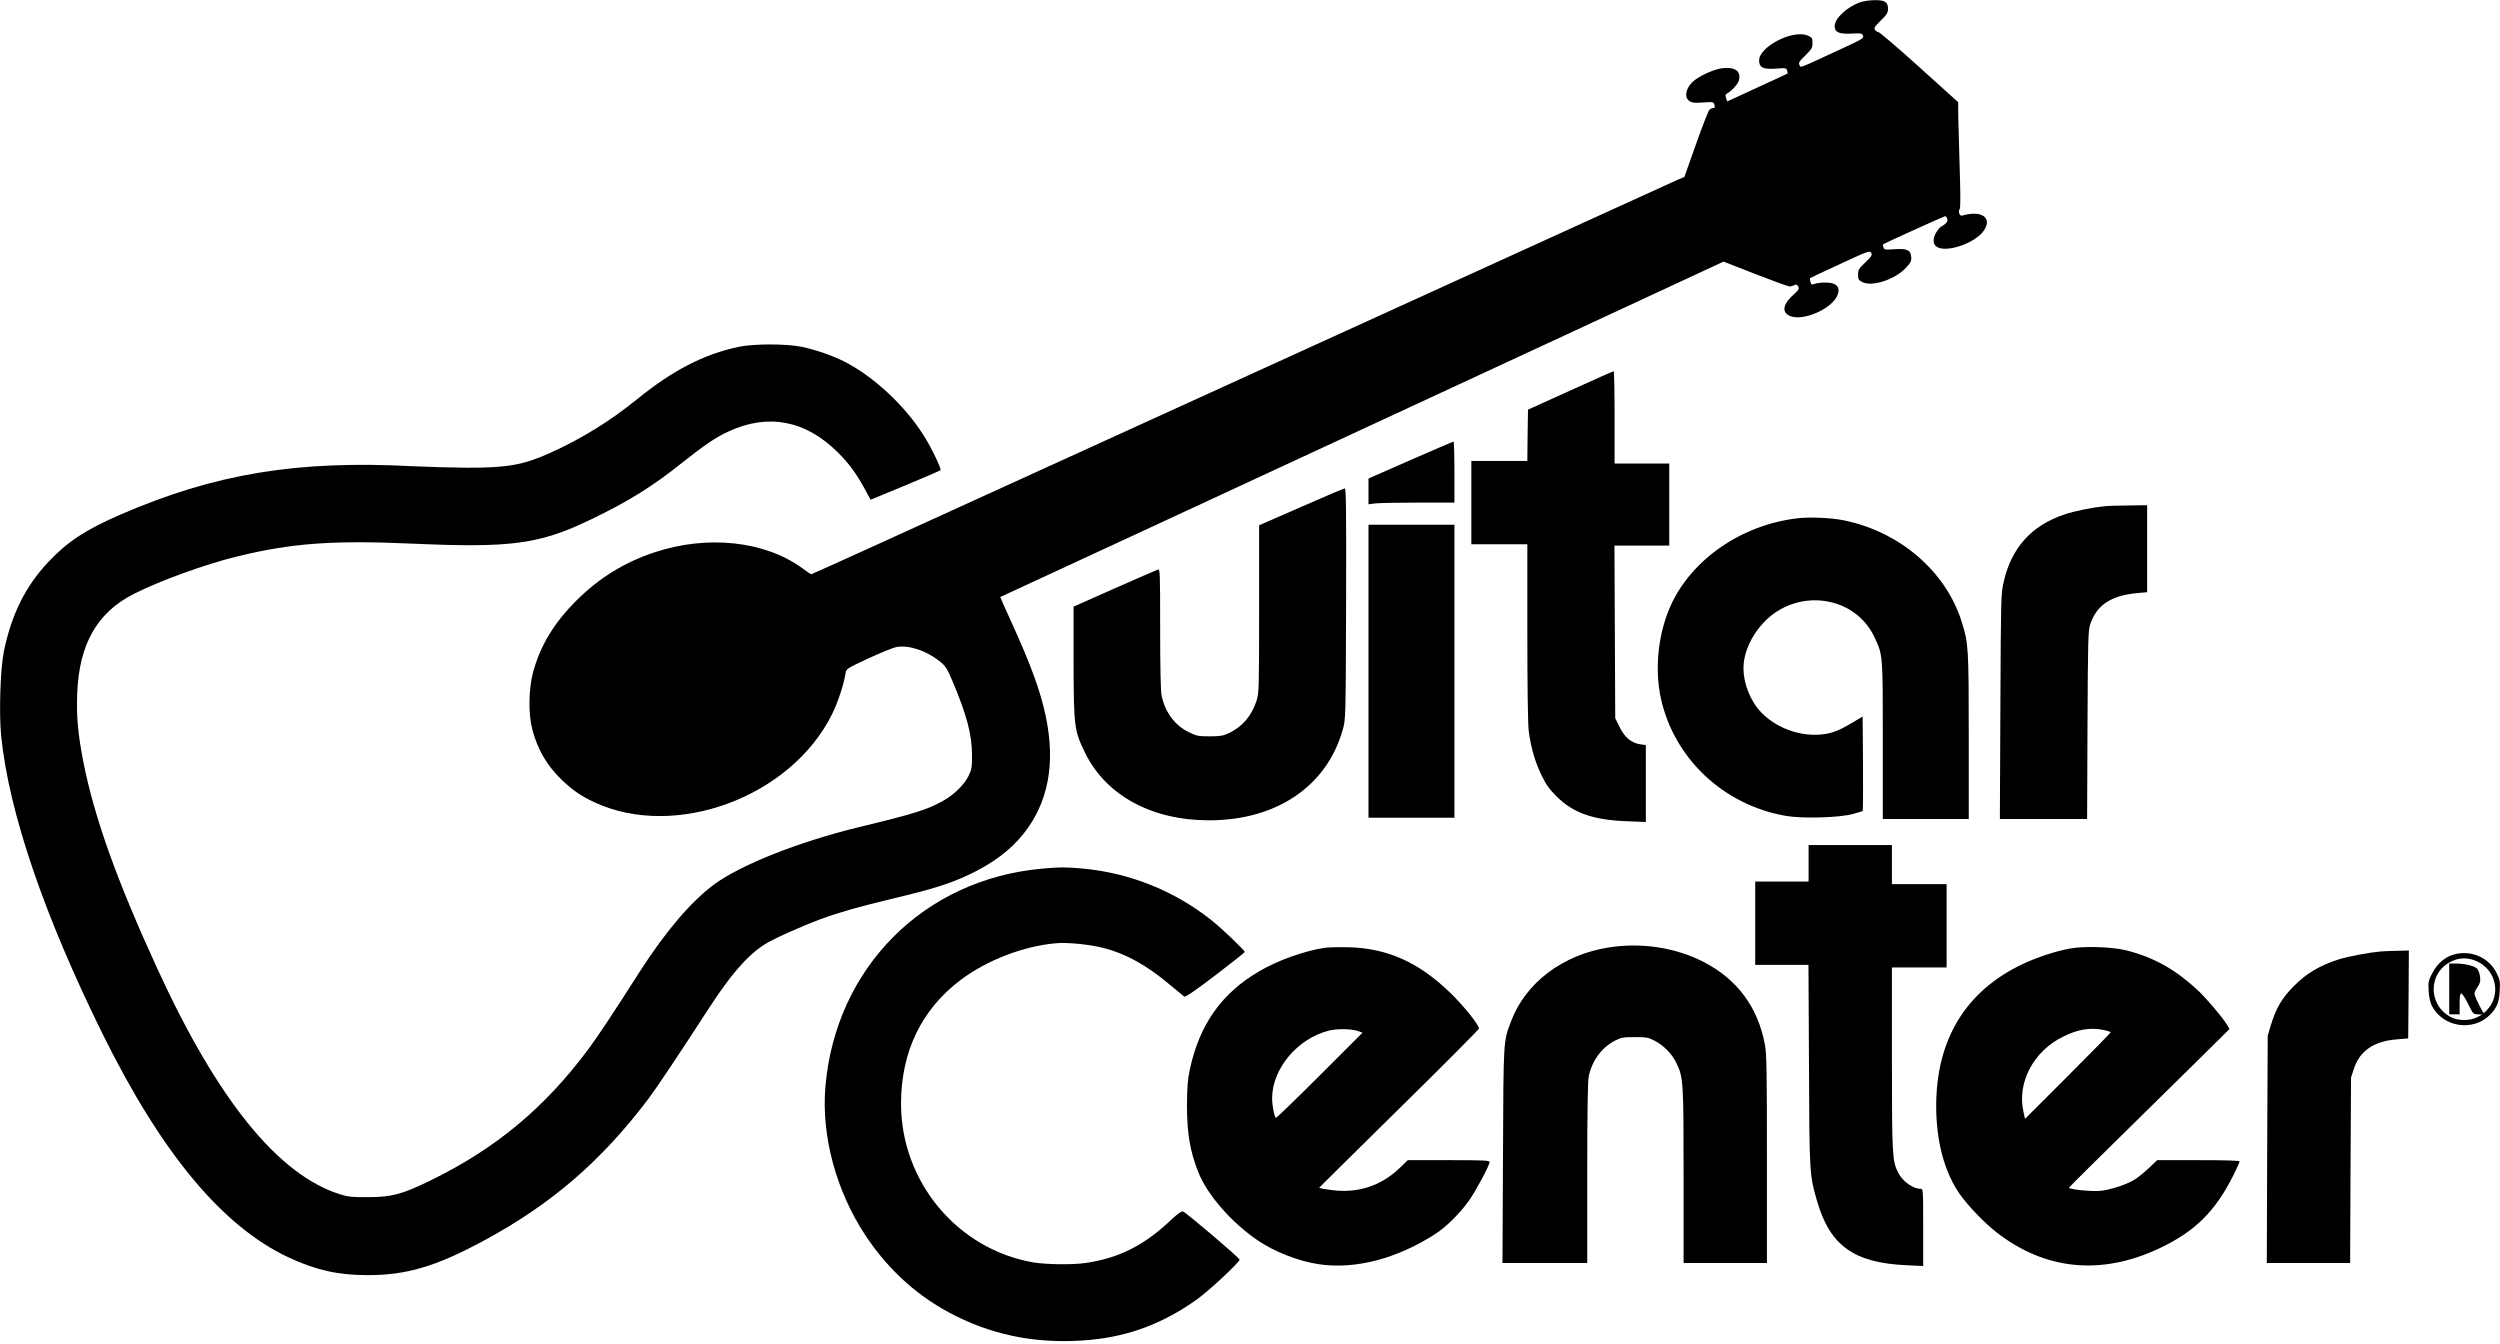 <?xml version="1.0" standalone="no"?>
<!DOCTYPE svg PUBLIC "-//W3C//DTD SVG 20010904//EN"
 "http://www.w3.org/TR/2001/REC-SVG-20010904/DTD/svg10.dtd">
<svg version="1.0" xmlns="http://www.w3.org/2000/svg"
 width="1920pt" height="1032pt" viewBox="0 0 1920 1032"
 preserveAspectRatio="xMidYMid meet">
<g transform="translate(0,1032) scale(0.1,-0.1)"
fill="#000000" stroke="none">
<path d="M14290 10304 c-103 -35 -200 -125 -200 -185 0 -47 35 -62 129 -57 73
4 80 3 89 -16 8 -19 -5 -27 -172 -104 -337 -156 -304 -143 -316 -121 -9 16 -3
27 45 73 49 49 55 59 55 96 0 38 -3 42 -37 57 -114 48 -373 -85 -373 -192 0
-54 31 -69 130 -62 73 6 79 5 85 -14 4 -11 5 -22 3 -24 -1 -1 -106 -50 -233
-108 l-230 -106 -9 26 c-7 21 -5 28 10 36 34 19 83 73 89 100 18 71 -30 105
-129 93 -56 -7 -154 -49 -206 -88 -70 -51 -92 -133 -45 -164 21 -14 41 -16
105 -11 65 5 79 4 84 -9 9 -25 7 -34 -8 -34 -8 0 -21 -6 -28 -14 -8 -7 -54
-126 -103 -264 l-89 -251 -46 -19 c-25 -11 -1296 -590 -2825 -1287 -1529 -697
-3016 -1375 -3304 -1506 -288 -131 -527 -239 -530 -239 -4 0 -36 21 -72 48
-287 208 -727 255 -1133 120 -229 -76 -424 -196 -597 -368 -175 -174 -281
-350 -336 -557 -34 -132 -36 -318 -4 -438 41 -155 113 -276 227 -386 86 -81
143 -120 248 -170 621 -290 1511 39 1826 676 45 91 90 226 104 315 6 34 9 36
176 114 93 43 190 82 214 87 95 17 230 -27 333 -110 46 -37 56 -53 99 -154
109 -259 148 -407 149 -562 0 -100 -2 -115 -28 -167 -32 -64 -110 -141 -190
-186 -123 -70 -219 -100 -657 -206 -455 -111 -902 -288 -1105 -438 -179 -132
-374 -362 -575 -675 -187 -294 -317 -490 -386 -583 -339 -458 -718 -773 -1226
-1020 -213 -103 -289 -123 -468 -124 -125 -1 -155 2 -219 22 -474 149 -939
723 -1400 1727 -311 676 -486 1164 -570 1590 -42 213 -55 351 -48 528 14 380
153 624 437 767 202 102 546 226 785 285 424 104 736 127 1350 100 763 -34
978 -5 1374 186 294 142 472 253 706 440 166 132 250 189 351 236 304 140 592
85 839 -162 83 -81 146 -168 207 -282 l44 -81 264 109 c146 61 269 114 273
118 9 9 -72 178 -130 268 -146 231 -386 454 -612 568 -88 44 -217 89 -321 111
-118 25 -372 25 -489 0 -267 -57 -504 -180 -776 -400 -209 -170 -429 -306
-674 -416 -201 -91 -329 -113 -636 -112 -115 1 -298 6 -405 11 -898 48 -1529
-56 -2260 -373 -263 -115 -401 -205 -548 -361 -176 -186 -285 -405 -343 -692
-27 -133 -37 -473 -20 -646 60 -589 332 -1385 786 -2302 451 -908 912 -1461
1417 -1700 208 -98 383 -138 608 -138 300 -1 527 66 894 264 522 281 909 616
1270 1096 68 92 212 307 458 686 168 260 296 407 427 492 66 43 278 138 436
197 138 51 301 97 560 159 288 68 429 112 571 179 186 87 324 190 425 317 190
239 247 539 170 904 -39 188 -116 398 -262 718 -49 107 -88 195 -87 196 2 1
451 209 998 462 976 453 1982 919 3696 1714 l861 400 245 -96 c134 -52 252
-95 262 -95 9 0 26 5 36 10 15 8 21 6 30 -10 10 -18 5 -26 -39 -66 -85 -76
-89 -142 -11 -165 99 -30 297 57 346 152 35 69 4 109 -85 109 -33 0 -71 -4
-85 -10 -23 -8 -26 -7 -32 16 -4 14 -5 26 -3 28 2 2 106 51 232 109 215 100
228 104 238 85 9 -16 3 -27 -45 -73 -50 -47 -56 -58 -56 -94 0 -35 4 -43 32
-57 75 -39 253 19 337 111 36 39 42 51 39 83 -4 52 -32 65 -130 58 -71 -5 -77
-4 -83 15 -4 11 -5 22 -3 23 13 9 470 216 477 216 5 0 13 -9 16 -20 5 -15 0
-26 -17 -40 -13 -11 -26 -19 -30 -20 -4 0 -19 -17 -33 -37 -32 -48 -33 -96 -3
-117 72 -51 297 25 364 123 68 100 -18 159 -167 115 -20 -5 -33 34 -18 52 6 8
6 118 -1 325 -5 173 -10 355 -11 404 l0 90 -299 270 c-165 149 -307 270 -316
270 -8 0 -20 8 -25 17 -8 14 2 28 46 71 46 45 55 59 55 89 0 52 -24 68 -101
67 -35 0 -84 -7 -109 -15z"/>
<path d="M12060 7321 l-325 -147 -3 -197 -2 -197 -215 0 -215 0 0 -320 0 -320
215 0 215 0 0 -679 c0 -420 4 -709 11 -758 16 -123 47 -230 96 -333 37 -76 60
-109 117 -166 127 -127 279 -181 539 -191 l147 -6 0 295 0 296 -44 6 c-67 10
-119 53 -158 133 l-33 68 -3 662 -3 663 211 0 210 0 0 315 0 315 -210 0 -210
0 0 355 c0 195 -3 355 -7 354 -5 0 -154 -67 -333 -148z"/>
<path d="M10833 6787 l-323 -142 0 -99 0 -99 53 7 c28 3 177 6 330 6 l277 0 0
235 c0 129 -3 235 -7 234 -5 -1 -153 -65 -330 -142z"/>
<path d="M9993 6427 l-323 -141 0 -642 c0 -602 -1 -646 -19 -703 -36 -117
-112 -205 -217 -253 -40 -19 -67 -23 -144 -23 -88 0 -101 3 -162 33 -106 52
-180 152 -207 280 -7 35 -11 213 -11 513 0 434 -1 460 -17 455 -10 -3 -160
-69 -333 -145 l-315 -140 0 -428 c1 -491 5 -526 90 -698 161 -325 511 -515
950 -515 519 0 905 262 1027 695 23 80 23 82 26 968 2 718 0 887 -10 886 -7 0
-158 -64 -335 -142z"/>
<path d="M16170 6433 c-100 -10 -235 -37 -315 -64 -253 -84 -408 -257 -467
-519 -21 -92 -21 -122 -25 -957 l-4 -863 335 0 335 0 3 723 c3 650 5 727 21
773 49 147 159 220 360 239 l77 7 0 334 0 334 -142 -2 c-79 0 -159 -3 -178 -5z"/>
<path d="M13800 6339 c-424 -51 -803 -312 -965 -661 -99 -214 -129 -486 -81
-714 99 -466 481 -827 961 -910 127 -22 410 -14 513 14 41 11 76 22 78 25 2 2
3 166 2 364 l-3 360 -86 -51 c-114 -69 -182 -90 -289 -89 -146 1 -303 67 -402
170 -84 86 -138 221 -138 340 0 118 58 249 155 352 254 269 698 211 850 -111
66 -140 65 -129 65 -795 l0 -603 330 0 330 0 0 634 c0 683 -2 717 -55 883
-122 387 -476 690 -905 777 -99 20 -267 27 -360 15z"/>
<path d="M10510 5165 l0 -1125 330 0 330 0 0 1125 0 1125 -330 0 -330 0 0
-1125z"/>
<path d="M13890 3690 l0 -140 -205 0 -205 0 0 -320 0 -320 204 0 205 0 4 -772
c3 -838 4 -840 62 -1042 99 -343 283 -475 688 -493 l127 -6 0 296 c0 292 0
297 -20 297 -59 0 -137 56 -172 124 -45 89 -48 128 -48 874 l0 702 210 0 210
0 0 320 0 320 -210 0 -210 0 0 150 0 150 -320 0 -320 0 0 -140z"/>
<path d="M8006 3649 c-911 -80 -1589 -762 -1667 -1675 -32 -378 83 -803 309
-1144 180 -271 413 -479 697 -619 316 -157 654 -216 1030 -181 298 28 561 128
814 308 96 68 331 288 331 308 0 13 -409 361 -435 370 -10 4 -41 -18 -88 -62
-207 -197 -400 -295 -654 -333 -104 -16 -306 -13 -409 4 -583 102 -1014 620
-1014 1219 0 399 158 725 459 951 200 151 487 261 734 281 86 8 259 -10 361
-36 170 -43 331 -132 507 -280 56 -47 107 -89 114 -94 8 -6 86 47 238 163 125
95 227 176 227 180 0 12 -178 182 -255 243 -287 228 -631 365 -995 398 -128
11 -173 11 -304 -1z"/>
<path d="M12358 3044 c-355 -55 -642 -271 -753 -568 -60 -159 -58 -129 -62
-1028 l-4 -828 325 0 326 0 0 690 c0 468 4 706 11 742 26 122 98 221 200 275
49 25 64 28 154 28 90 0 105 -3 153 -28 70 -37 132 -100 165 -168 55 -112 57
-135 57 -866 l0 -673 320 0 320 0 0 799 c0 684 -2 811 -16 881 -54 286 -213
500 -470 632 -216 111 -476 151 -726 112z"/>
<path d="M10167 3040 c-154 -25 -352 -95 -492 -177 -291 -168 -463 -410 -537
-756 -17 -82 -21 -136 -22 -277 0 -214 23 -350 86 -510 69 -176 257 -391 460
-528 127 -86 313 -159 465 -181 279 -42 598 41 893 230 85 54 193 161 263 260
52 74 157 270 157 294 0 13 -41 15 -314 15 l-314 0 -59 -57 c-144 -140 -323
-199 -524 -173 -55 7 -99 15 -97 19 2 3 278 276 613 606 336 330 611 607 613
615 4 25 -120 180 -225 280 -240 231 -479 337 -773 345 -74 2 -161 0 -193 -5z
m267 -640 l30 -11 -329 -329 c-181 -181 -332 -327 -336 -325 -13 8 -29 94 -29
152 1 226 195 457 436 518 65 16 180 14 228 -5z"/>
<path d="M15895 3035 c-111 -21 -251 -67 -363 -120 -436 -207 -662 -579 -662
-1091 0 -272 65 -512 184 -679 65 -91 188 -218 280 -290 372 -289 801 -332
1244 -125 278 130 435 285 576 567 25 51 46 97 46 103 0 7 -108 10 -316 10
l-317 0 -66 -63 c-37 -34 -87 -75 -112 -89 -64 -38 -182 -76 -260 -84 -65 -6
-239 11 -239 25 0 3 258 259 573 568 314 309 592 582 616 607 l44 44 -24 39
c-34 55 -158 200 -220 258 -170 158 -334 251 -544 305 -107 28 -327 36 -440
15z m265 -626 c27 -6 50 -14 50 -17 0 -4 -148 -155 -329 -336 l-329 -329 -12
55 c-50 224 77 465 305 577 115 57 212 72 315 50z"/>
<path d="M18285 3013 c-90 -8 -245 -37 -320 -60 -144 -45 -250 -107 -345 -203
-94 -93 -140 -171 -182 -310 l-22 -75 -4 -872 -3 -873 320 0 320 0 3 713 4
712 23 70 c45 136 155 210 331 223 l85 7 3 338 2 337 -87 -2 c-49 -1 -106 -3
-128 -5z"/>
<path d="M18844 2989 c-67 -19 -127 -71 -162 -139 -32 -61 -34 -70 -30 -140 3
-49 12 -89 25 -115 86 -165 315 -200 446 -69 53 53 71 98 75 187 4 68 1 84
-23 132 -59 122 -199 182 -331 144z m181 -53 c147 -68 185 -258 75 -373 -11
-13 -23 -23 -25 -23 -6 0 -60 108 -69 137 -5 14 1 33 20 60 21 31 25 46 21 81
-3 24 -12 51 -22 62 -20 22 -95 40 -165 40 l-50 0 0 -195 0 -195 40 0 40 0 0
80 c0 59 3 80 13 80 7 0 31 -36 52 -80 38 -77 40 -80 75 -80 l35 -1 -40 -21
c-55 -29 -145 -29 -201 0 -177 91 -178 338 -2 426 67 34 135 34 203 2z"/>
</g>
</svg>
